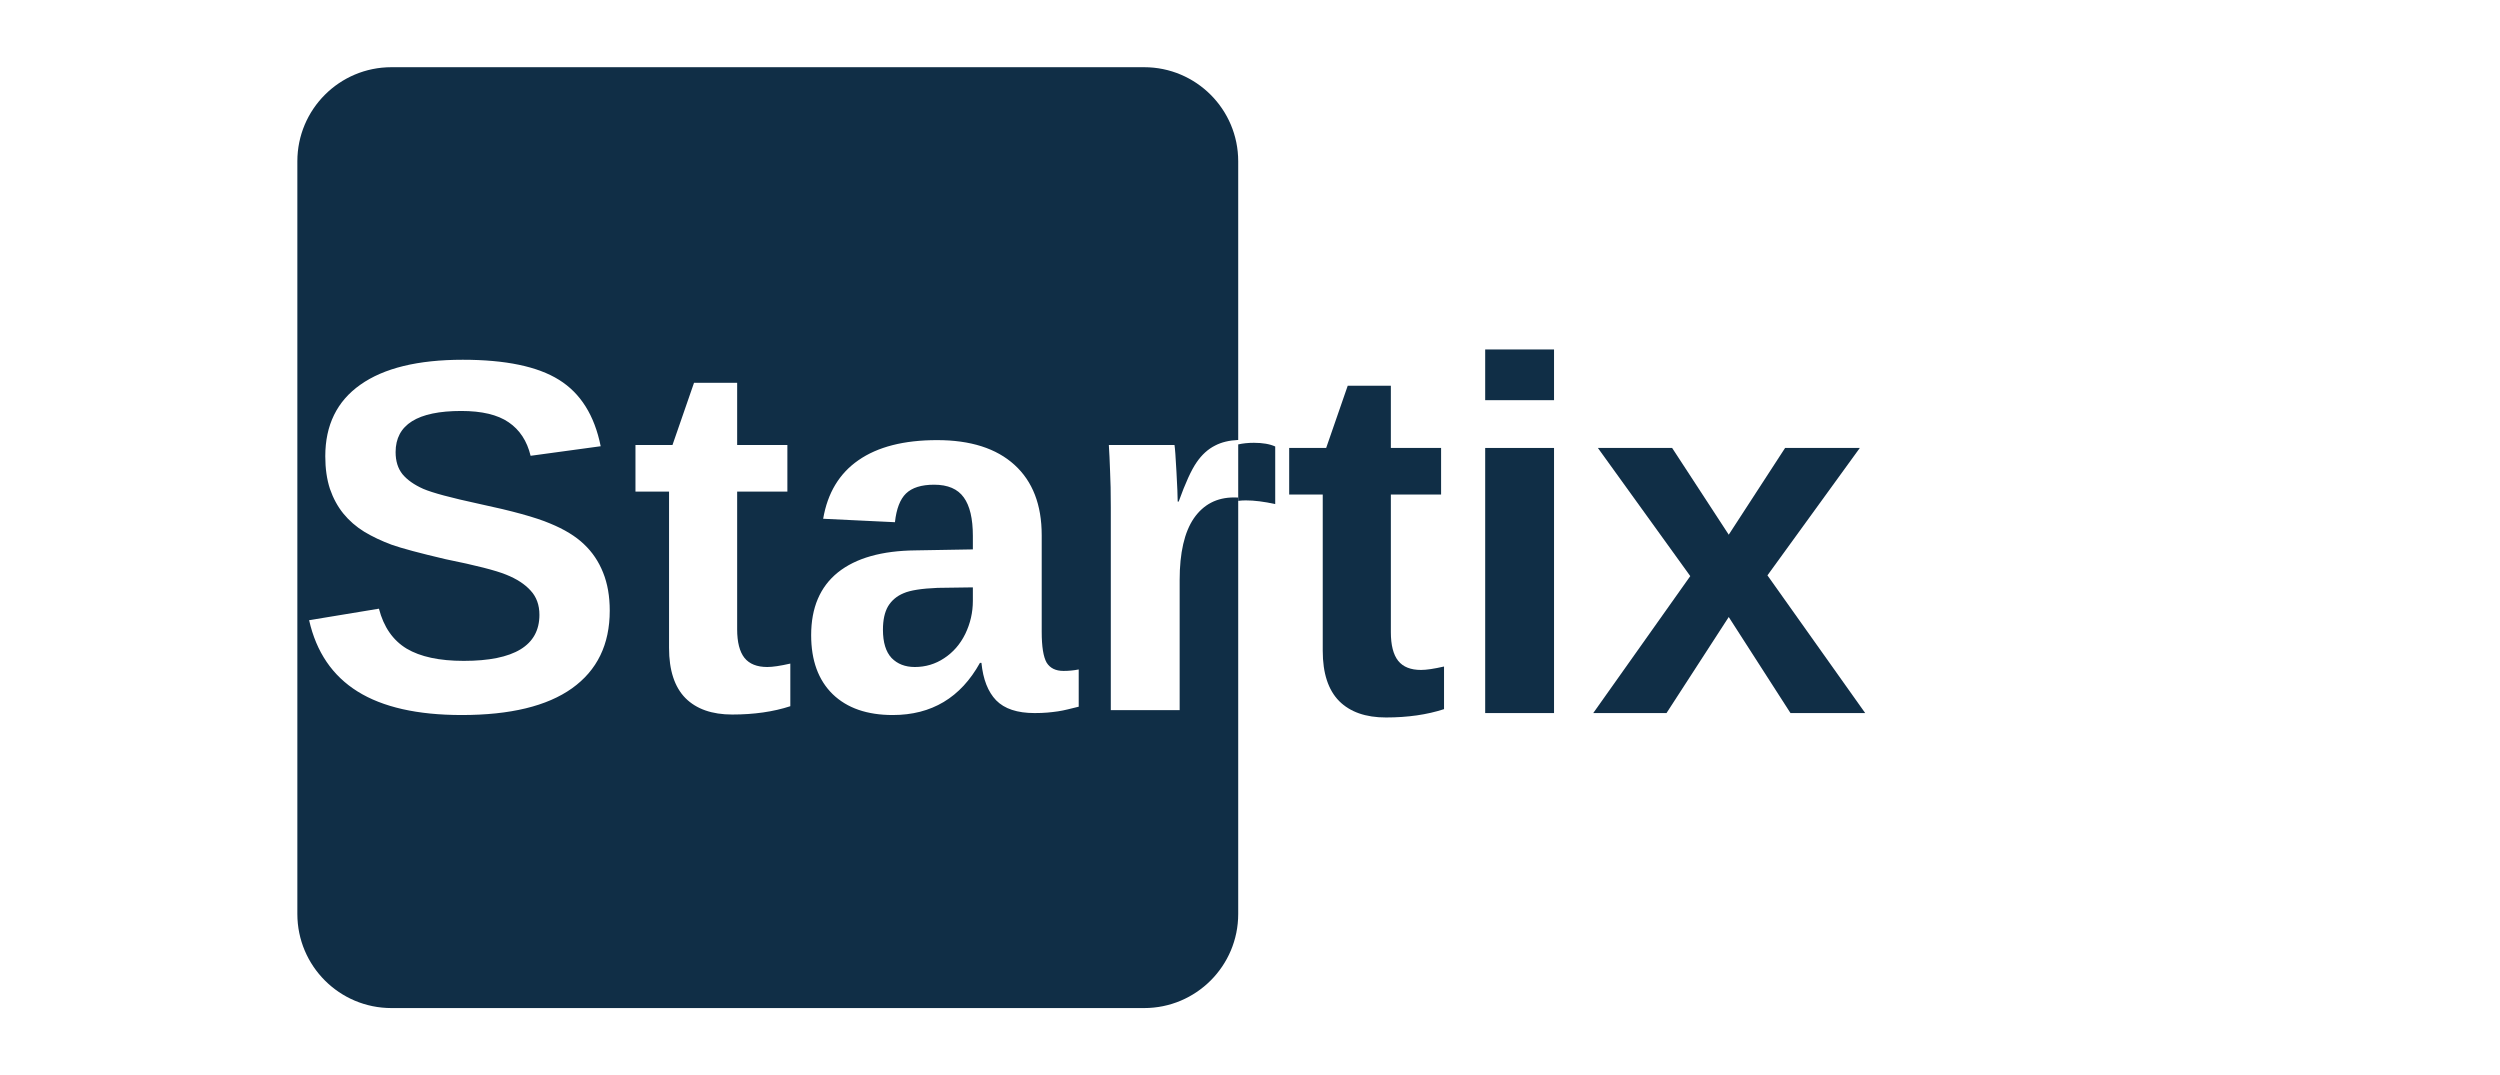 <svg width="186" height="80" viewBox="0 0 186 80" fill="none" xmlns="http://www.w3.org/2000/svg">
<path d="M69.756 43.737L72.381 43.7V44.703C72.381 45.566 72.192 46.386 71.816 47.164C71.439 47.93 70.916 48.531 70.248 48.969C69.592 49.406 68.863 49.625 68.061 49.625C67.344 49.625 66.766 49.4 66.329 48.95C65.903 48.489 65.691 47.79 65.691 46.854C65.691 46.125 65.818 45.542 66.074 45.104C66.341 44.667 66.724 44.345 67.222 44.138C67.72 43.919 68.565 43.786 69.756 43.737Z" fill="#102E46"/>
<path fill-rule="evenodd" clip-rule="evenodd" d="M29.123 5C25.257 5 22.123 8.134 22.123 12V68C22.123 71.866 25.257 75 29.123 75H85.123C88.989 75 92.123 71.866 92.123 68V37.017C92.017 37.013 91.914 37.01 91.813 37.01C90.537 37.01 89.541 37.527 88.824 38.56C88.119 39.593 87.766 41.124 87.766 43.154V52.833H82.644V37.74C82.644 36.658 82.626 35.759 82.589 35.042C82.565 34.312 82.534 33.668 82.498 33.109H87.383C87.42 33.328 87.469 33.996 87.529 35.115C87.59 36.221 87.62 36.956 87.62 37.32H87.693C88.192 35.935 88.635 34.963 89.024 34.404C89.413 33.833 89.875 33.413 90.409 33.146C90.878 32.901 91.449 32.763 92.123 32.733V12C92.123 8.134 88.989 5 85.123 5H29.123ZM45.365 45.432C45.365 47.948 44.429 49.874 42.558 51.211C40.699 52.536 37.964 53.198 34.355 53.198C31.061 53.198 28.479 52.615 26.607 51.448C24.736 50.281 23.533 48.513 22.998 46.143L28.193 45.286C28.546 46.648 29.232 47.638 30.253 48.258C31.274 48.865 32.69 49.169 34.501 49.169C38.256 49.169 40.133 48.027 40.133 45.742C40.133 45.013 39.915 44.411 39.477 43.938C39.052 43.464 38.444 43.069 37.654 42.753C36.877 42.437 35.376 42.054 33.152 41.604C31.232 41.154 29.895 40.796 29.141 40.529C28.388 40.249 27.707 39.927 27.1 39.562C26.492 39.186 25.976 38.736 25.55 38.214C25.125 37.691 24.791 37.077 24.547 36.372C24.317 35.667 24.201 34.859 24.201 33.948C24.201 31.627 25.07 29.852 26.808 28.625C28.558 27.385 31.098 26.766 34.428 26.766C37.612 26.766 40 27.264 41.592 28.26C43.196 29.257 44.229 30.904 44.691 33.2L39.477 33.911C39.21 32.806 38.663 31.973 37.837 31.414C37.022 30.855 35.85 30.576 34.318 30.576C31.061 30.576 29.433 31.596 29.433 33.638C29.433 34.306 29.603 34.853 29.943 35.279C30.296 35.704 30.812 36.069 31.493 36.372C32.173 36.664 33.553 37.035 35.631 37.484C38.098 38.007 39.86 38.493 40.917 38.943C41.987 39.38 42.831 39.897 43.451 40.492C44.071 41.075 44.545 41.78 44.873 42.607C45.201 43.421 45.365 44.363 45.365 45.432ZM54.48 53.161C52.973 53.161 51.812 52.754 50.998 51.94C50.184 51.114 49.777 49.868 49.777 48.203V36.573H47.279V33.109H50.032L51.636 28.479H54.844V33.109H58.581V36.573H54.844V46.818C54.844 47.778 55.027 48.489 55.391 48.95C55.756 49.4 56.321 49.625 57.087 49.625C57.488 49.625 58.059 49.54 58.8 49.37V52.542C57.536 52.955 56.096 53.161 54.48 53.161ZM61.954 51.648C63.023 52.681 64.512 53.198 66.42 53.198C69.312 53.198 71.475 51.904 72.909 49.315H73.019C73.14 50.542 73.505 51.472 74.113 52.104C74.732 52.736 75.686 53.052 76.975 53.052C77.339 53.052 77.655 53.04 77.922 53.016C78.202 52.991 78.463 52.961 78.706 52.925C78.949 52.888 79.192 52.839 79.436 52.779C79.679 52.718 79.952 52.651 80.256 52.578V49.807C79.891 49.88 79.514 49.917 79.126 49.917C78.542 49.917 78.123 49.71 77.868 49.297C77.625 48.871 77.503 48.106 77.503 47V39.818C77.503 37.557 76.829 35.813 75.48 34.586C74.131 33.358 72.211 32.745 69.719 32.745C67.252 32.745 65.302 33.243 63.868 34.24C62.446 35.224 61.571 36.676 61.243 38.596L66.584 38.852C66.693 37.855 66.967 37.144 67.404 36.719C67.854 36.281 68.553 36.062 69.501 36.062C70.522 36.062 71.257 36.379 71.706 37.01C72.156 37.63 72.381 38.584 72.381 39.872V40.875L68.133 40.948C65.606 40.972 63.673 41.519 62.337 42.589C61.012 43.658 60.35 45.214 60.35 47.255C60.35 49.139 60.884 50.603 61.954 51.648Z" fill="#102E46"/>
<path d="M92.123 37.265C92.305 37.241 92.493 37.229 92.688 37.229C93.32 37.229 94.049 37.32 94.876 37.503V33.219C94.475 33.036 93.946 32.945 93.29 32.945C92.863 32.945 92.474 32.985 92.123 33.064V37.265Z" fill="#102E46"/>
<path d="M110.498 29.773V26H115.62V29.773H110.498Z" fill="#102E46"/>
<path d="M110.498 53.052V33.328H115.62V53.052H110.498Z" fill="#102E46"/>
<path d="M99.633 52.159C100.448 52.973 101.608 53.38 103.115 53.38C104.732 53.38 106.172 53.174 107.436 52.76V49.589C106.694 49.759 106.123 49.844 105.722 49.844C104.956 49.844 104.391 49.619 104.027 49.169C103.662 48.708 103.48 47.996 103.48 47.036V36.792H107.217V33.328H103.48V28.698H100.271L98.667 33.328H95.915V36.792H98.412V48.422C98.412 50.087 98.819 51.333 99.633 52.159Z" fill="#102E46"/>
<path d="M128.618 45.906L133.212 53.052H138.771L131.498 42.807L138.37 33.328H132.811L128.618 39.781L124.407 33.328H118.883L125.756 42.862L118.537 53.052H123.988L128.618 45.906Z" fill="#102E46"/>
</svg>
